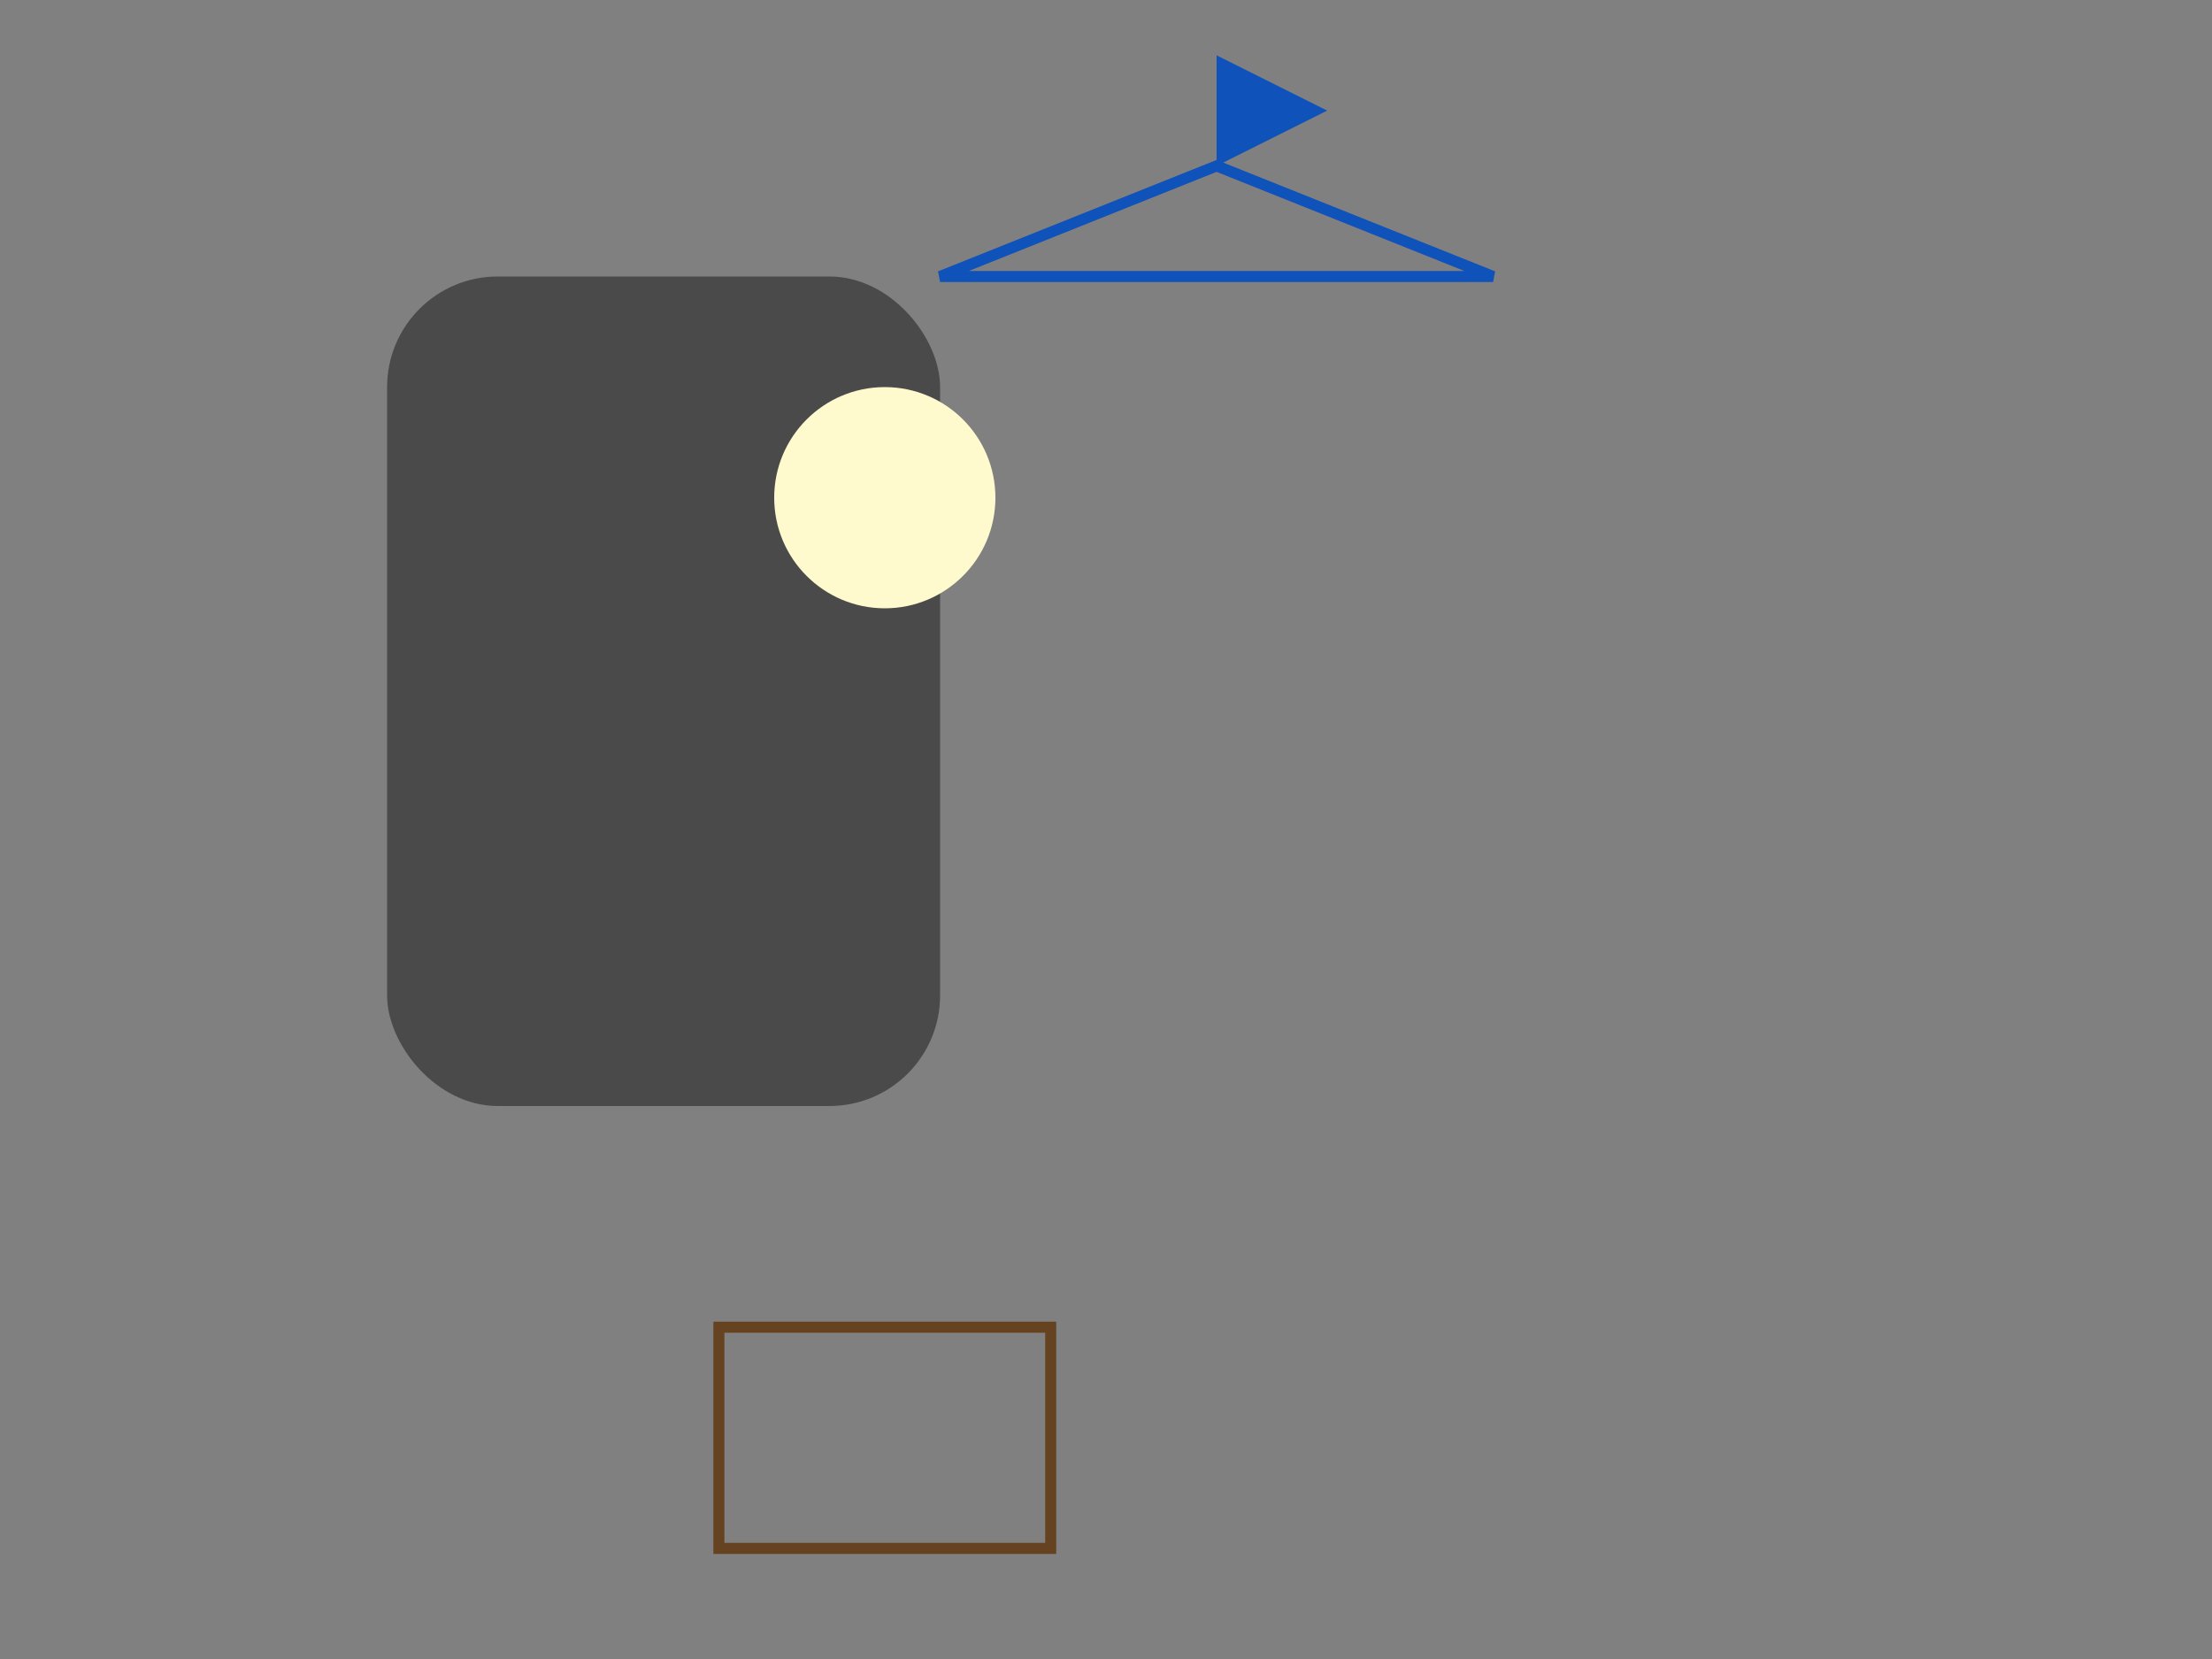 <svg width="400" height="300" xmlns="http://www.w3.org/2000/svg">

  <rect width="100%" height="100%" fill="#808080" stroke="none"/>

  <!-- Castle Tower -->
  <rect x="70" y="50" width="100" height="150"
        rx="20" ry="20" fill="#4A4A4A"/>

  <!-- Roof Line -->
  <polygon points="170,50 270,50 220,30" style="fill:transparent; stroke:#0F52BA; stroke-width:2"/>

  <!-- Flag -->
  <polygon points="220,30 240,20 220,10" fill="#0F52BA"/>

  <!-- Window -->
  <circle cx="160" cy="90" r="20" fill="#FFFACD"/>

  <!-- Door Outline -->
  <rect x="130" y="240" width="60" height="40" style="fill:transparent; stroke:#654321; stroke-width:2"/>

</svg>